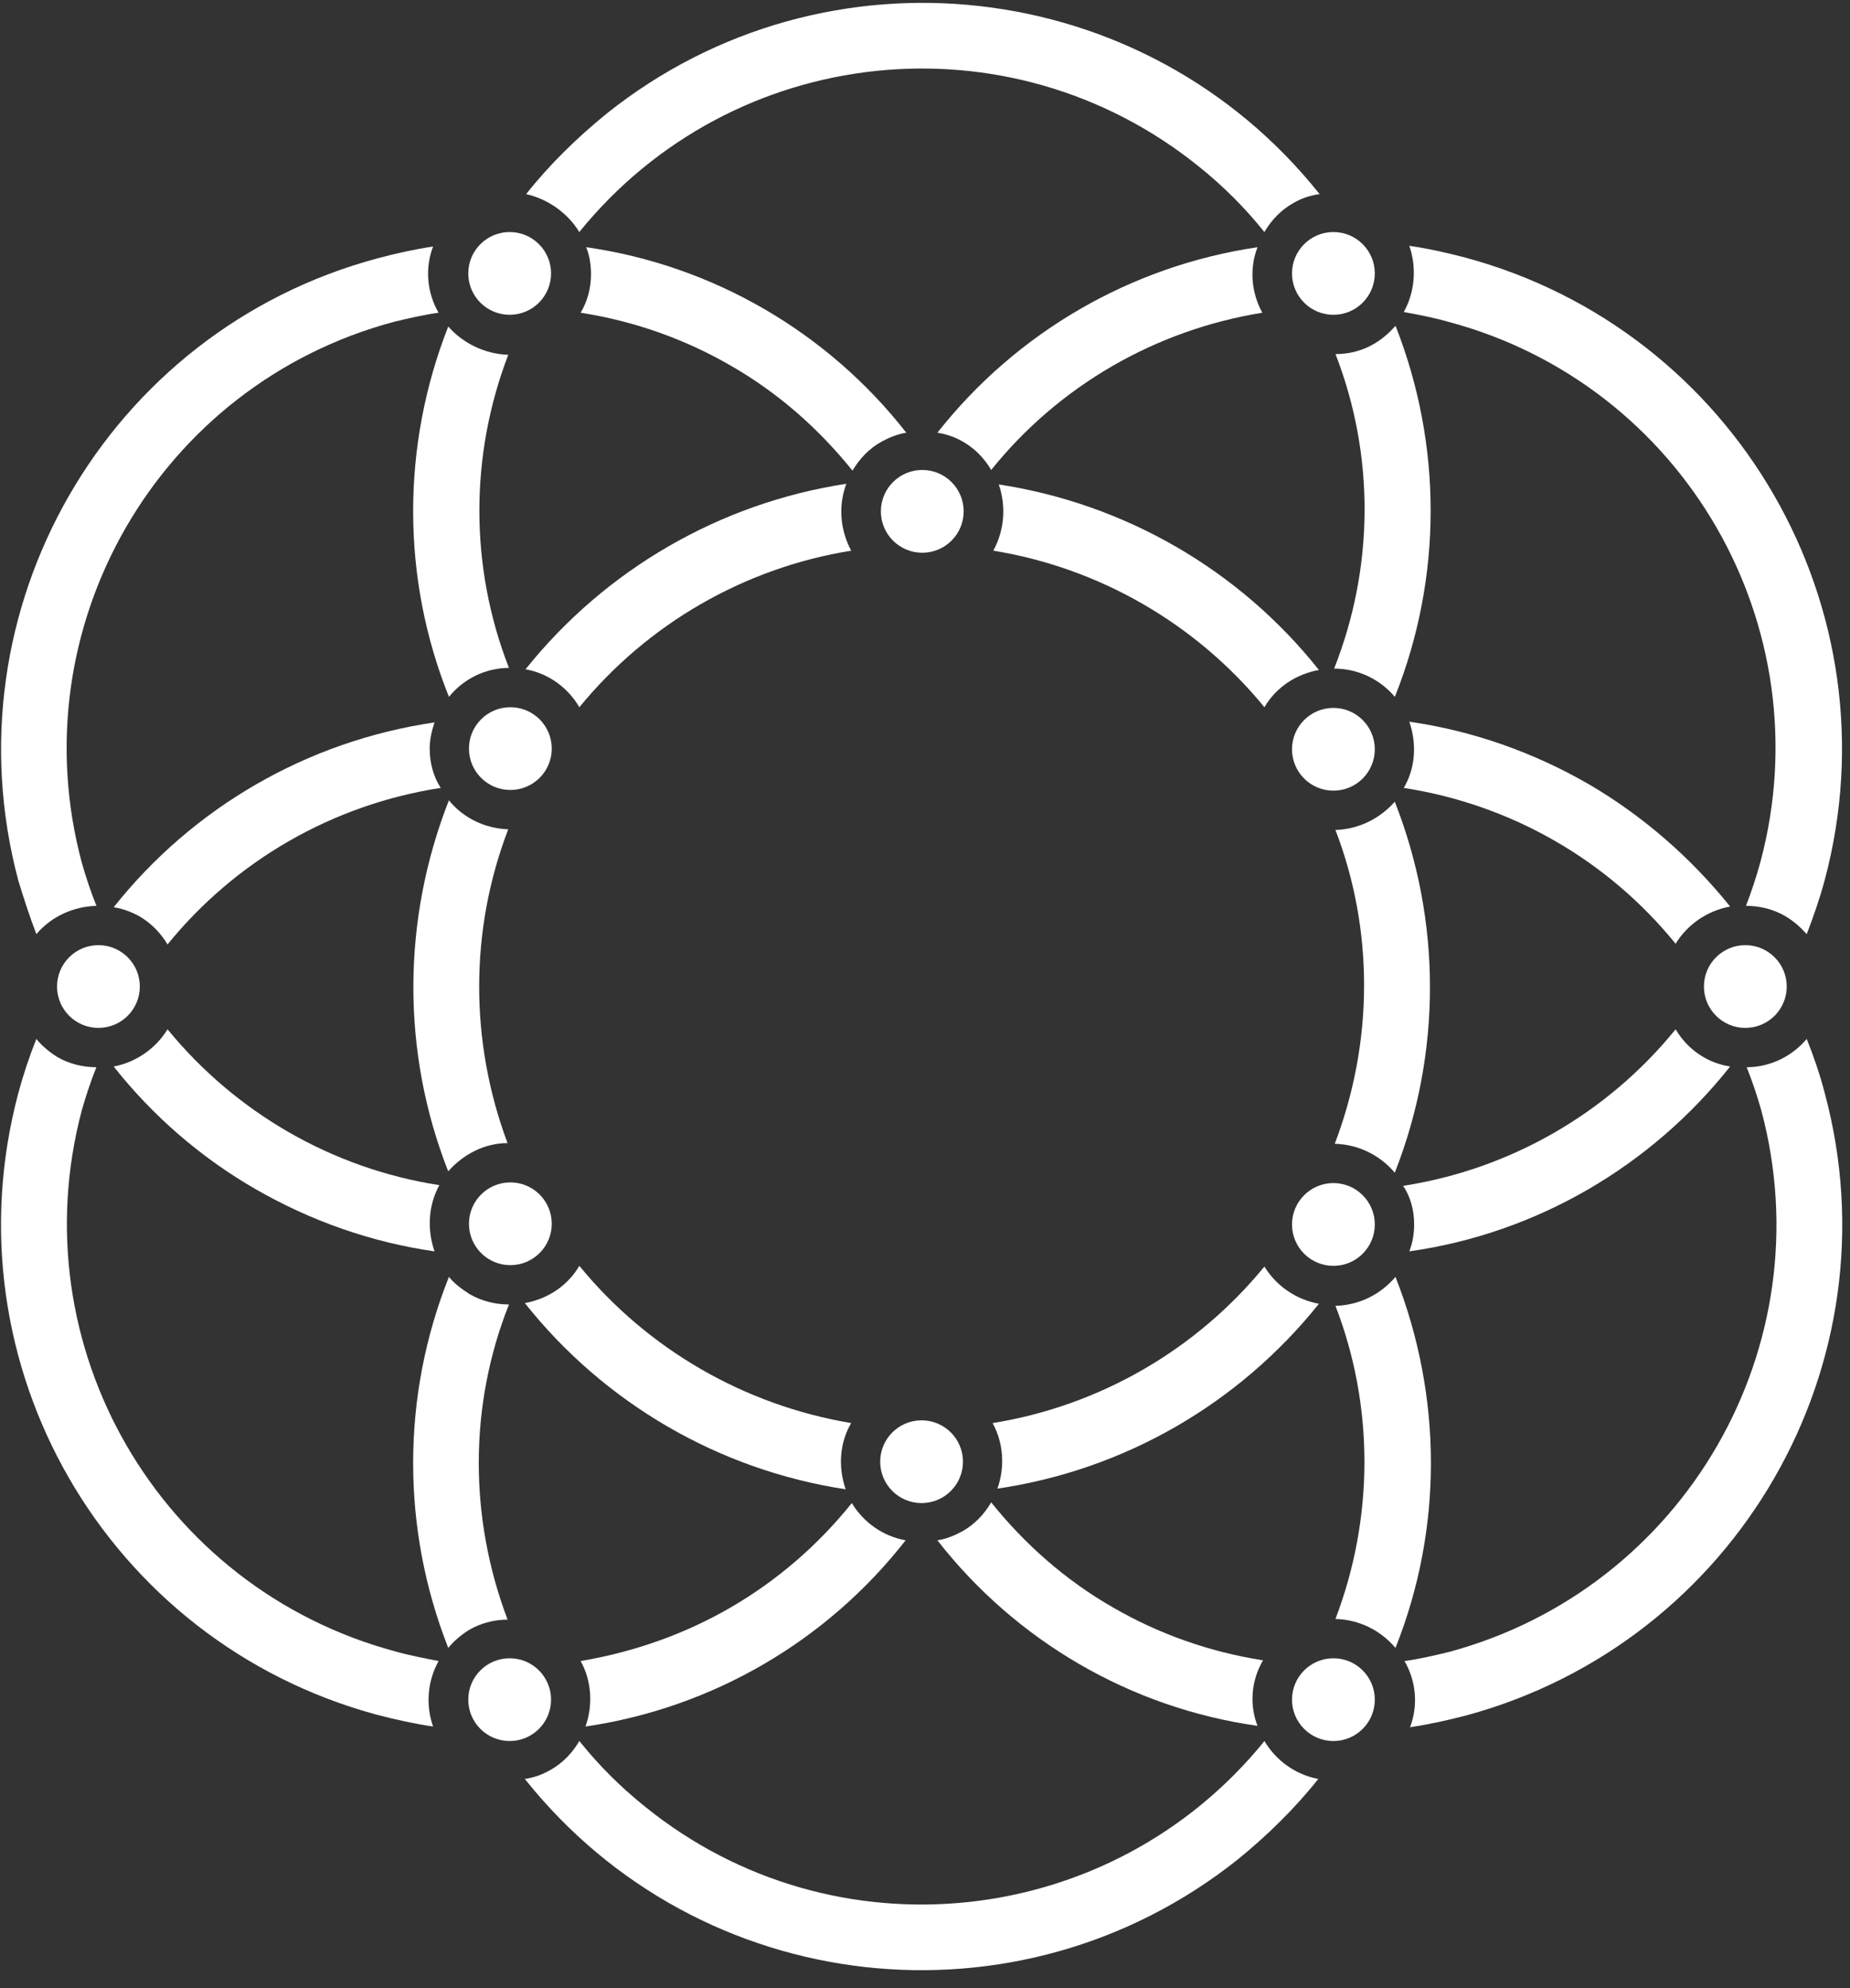 <svg width="94" height="101" viewBox="0 0 94 101" fill="none" xmlns="http://www.w3.org/2000/svg">
<rect x="0" y="0" width="94" height="101" fill="#333333" stroke="none"/>
<path d="M25.896 15.992C27.058 15.992 28 15.051 28 13.89C28 12.729 27.058 11.788 25.896 11.788C24.735 11.788 23.793 12.729 23.793 13.89C23.793 15.051 24.735 15.992 25.896 15.992Z" fill="white"/>
<path d="M25.931 40.132C27.093 40.132 28.035 39.191 28.035 38.03C28.035 36.869 27.093 35.928 25.931 35.928C24.77 35.928 23.828 36.869 23.828 38.03C23.828 39.191 24.77 40.132 25.931 40.132Z" fill="white"/>
<path d="M67.752 88.447C68.913 88.447 69.855 87.506 69.855 86.345C69.855 85.184 68.913 84.243 67.752 84.243C66.59 84.243 65.648 85.184 65.648 86.345C65.648 87.506 66.59 88.447 67.752 88.447Z" fill="white"/>
<path d="M5.002 52.219C6.163 52.219 7.105 51.278 7.105 50.117C7.105 48.956 6.163 48.015 5.002 48.015C3.84 48.015 2.898 48.956 2.898 50.117C2.898 51.278 3.84 52.219 5.002 52.219Z" fill="white"/>
<path d="M88.681 52.219C89.843 52.219 90.785 51.278 90.785 50.117C90.785 48.956 89.843 48.015 88.681 48.015C87.52 48.015 86.578 48.956 86.578 50.117C86.578 51.278 87.52 52.219 88.681 52.219Z" fill="white"/>
<path d="M67.752 15.992C68.913 15.992 69.855 15.051 69.855 13.89C69.855 12.729 68.913 11.788 67.752 11.788C66.59 11.788 65.648 12.729 65.648 13.89C65.648 15.051 66.59 15.992 67.752 15.992Z" fill="white"/>
<path d="M67.752 64.307C68.913 64.307 69.855 63.366 69.855 62.205C69.855 61.044 68.913 60.102 67.752 60.102C66.59 60.102 65.648 61.044 65.648 62.205C65.648 63.366 66.59 64.307 67.752 64.307Z" fill="white"/>
<path d="M25.931 64.272C27.093 64.272 28.035 63.331 28.035 62.17C28.035 61.009 27.093 60.068 25.931 60.068C24.77 60.068 23.828 61.009 23.828 62.17C23.828 63.331 24.77 64.272 25.931 64.272Z" fill="white"/>
<path d="M67.752 40.167C68.913 40.167 69.855 39.226 69.855 38.065C69.855 36.904 68.913 35.963 67.752 35.963C66.59 35.963 65.648 36.904 65.648 38.065C65.648 39.226 66.59 40.167 67.752 40.167Z" fill="white"/>
<path d="M46.826 76.359C47.988 76.359 48.929 75.418 48.929 74.257C48.929 73.096 47.988 72.155 46.826 72.155C45.664 72.155 44.723 73.096 44.723 74.257C44.723 75.418 45.664 76.359 46.826 76.359Z" fill="white"/>
<path d="M46.861 28.08C48.023 28.08 48.965 27.139 48.965 25.978C48.965 24.817 48.023 23.875 46.861 23.875C45.7 23.875 44.758 24.817 44.758 25.978C44.758 27.139 45.7 28.08 46.861 28.08Z" fill="white"/>
<path d="M25.896 88.447C27.058 88.447 28 87.506 28 86.345C28 85.184 27.058 84.243 25.896 84.243C24.735 84.243 23.793 85.184 23.793 86.345C23.793 87.506 24.735 88.447 25.896 88.447Z" fill="white"/>
<path d="M29.434 11.788C37.216 2.188 51.273 0.682 60.914 8.46C62.141 9.441 63.263 10.562 64.244 11.788C64.595 11.192 65.085 10.667 65.716 10.316C66.137 10.071 66.558 9.931 67.049 9.861C58.179 -1.281 41.949 -3.102 30.836 5.762C29.328 6.988 27.926 8.354 26.734 9.861C27.821 10.106 28.838 10.807 29.434 11.788Z" fill="white"/>
<path d="M50.363 23.875C53.799 19.601 58.706 16.763 64.14 15.887C63.579 14.871 63.474 13.645 63.895 12.559C57.48 13.505 51.66 16.868 47.629 21.983C48.786 22.159 49.767 22.859 50.363 23.875Z" fill="white"/>
<path d="M37.146 18.585C39.53 19.951 41.598 21.773 43.316 23.91C43.666 23.315 44.157 22.789 44.788 22.439C45.174 22.229 45.594 22.054 46.05 21.983C42.054 16.868 36.2 13.47 29.784 12.559C29.96 12.979 30.03 13.47 30.03 13.925C30.03 14.626 29.855 15.292 29.504 15.887C32.203 16.308 34.797 17.219 37.146 18.585Z" fill="white"/>
<path d="M67.789 33.966C68.981 33.966 70.103 34.491 70.874 35.402C73.293 29.341 73.293 22.614 70.909 16.553C70.594 16.903 70.243 17.218 69.822 17.464C69.226 17.814 68.56 17.989 67.859 17.989C69.857 23.14 69.822 28.815 67.789 33.966Z" fill="white"/>
<path d="M64.246 35.928C64.842 34.912 65.858 34.246 67.015 34.036C62.984 28.956 57.164 25.592 50.749 24.611C51.135 25.733 51.03 26.959 50.469 27.975C55.867 28.851 60.775 31.689 64.246 35.928Z" fill="white"/>
<path d="M73.572 16.343C85.561 19.531 92.642 31.829 89.452 43.776C89.242 44.547 88.996 45.282 88.716 46.018C89.417 46.018 90.118 46.193 90.714 46.544C91.135 46.789 91.485 47.104 91.801 47.455C92.151 46.544 92.467 45.633 92.712 44.722C96.393 30.953 88.225 16.798 74.448 13.084C73.502 12.839 72.59 12.629 71.609 12.489C71.994 13.61 71.889 14.836 71.328 15.852C72.099 15.992 72.835 16.133 73.572 16.343Z" fill="white"/>
<path d="M80.688 39.817C77.884 38.205 74.799 37.119 71.609 36.664C71.994 37.785 71.924 39.011 71.328 40.027C76.762 40.868 81.67 43.671 85.14 47.945C85.736 46.964 86.753 46.264 87.909 46.053C85.911 43.566 83.457 41.428 80.688 39.817Z" fill="white"/>
<path d="M71.854 62.205C71.854 62.66 71.784 63.116 71.609 63.571C78.059 62.66 83.878 59.262 87.909 54.181C86.753 54.006 85.736 53.306 85.14 52.29C81.669 56.564 76.727 59.402 71.293 60.243C71.679 60.803 71.854 61.504 71.854 62.205Z" fill="white"/>
<path d="M67.82 58.106C69.012 58.141 70.099 58.666 70.87 59.577C73.254 53.516 73.254 46.789 70.87 40.728C70.099 41.604 69.012 42.129 67.855 42.164C69.819 47.279 69.783 52.955 67.82 58.106Z" fill="white"/>
<path d="M67.856 82.245C69.047 82.28 70.134 82.806 70.905 83.717C73.324 77.656 73.289 70.929 70.905 64.867C70.134 65.778 69.047 66.304 67.856 66.339C69.819 71.419 69.819 77.095 67.856 82.245Z" fill="white"/>
<path d="M92.712 55.513C92.467 54.567 92.151 53.656 91.801 52.78C91.03 53.691 89.908 54.217 88.751 54.217C89.031 54.917 89.277 55.653 89.487 56.389C92.712 68.371 85.596 80.704 73.607 83.927C72.871 84.103 72.135 84.278 71.363 84.383C71.959 85.399 72.064 86.66 71.644 87.746C72.59 87.606 73.537 87.396 74.483 87.151C88.225 83.437 96.428 69.282 92.712 55.513Z" fill="white"/>
<path d="M50.679 75.624C57.129 74.678 62.949 71.314 67.015 66.234C65.858 66.024 64.841 65.323 64.246 64.342C60.775 68.581 55.867 71.419 50.434 72.295C50.995 73.311 51.065 74.537 50.679 75.624Z" fill="white"/>
<path d="M56.533 81.65C54.149 80.283 52.081 78.461 50.363 76.324C50.013 76.92 49.522 77.445 48.891 77.796C48.505 78.006 48.085 78.181 47.629 78.251C51.625 83.367 57.444 86.765 63.895 87.676C63.474 86.59 63.579 85.364 64.175 84.347C61.476 83.927 58.882 83.016 56.533 81.65Z" fill="white"/>
<path d="M37.146 81.65C34.797 83.016 32.203 83.927 29.504 84.383C30.065 85.399 30.135 86.625 29.749 87.711C36.2 86.765 42.019 83.367 46.015 78.251C44.858 78.041 43.877 77.34 43.281 76.359C41.563 78.497 39.495 80.283 37.146 81.65Z" fill="white"/>
<path d="M64.248 88.447C56.465 98.047 42.373 99.553 32.768 91.775C31.541 90.794 30.419 89.673 29.437 88.447C29.087 89.042 28.596 89.568 27.965 89.918C27.544 90.163 27.124 90.304 26.668 90.374C35.537 101.515 51.733 103.337 62.881 94.473C64.388 93.247 65.79 91.88 66.982 90.374C65.86 90.163 64.844 89.463 64.248 88.447Z" fill="white"/>
<path d="M25.861 66.269C25.16 66.269 24.458 66.094 23.862 65.743C23.477 65.498 23.091 65.218 22.811 64.867C20.392 70.929 20.392 77.656 22.776 83.717C23.056 83.367 23.442 83.051 23.827 82.806C24.423 82.456 25.124 82.28 25.791 82.28C23.827 77.095 23.827 71.384 25.861 66.269Z" fill="white"/>
<path d="M29.437 64.307C28.841 65.323 27.825 65.989 26.668 66.199C30.699 71.279 36.519 74.678 42.969 75.659C42.583 74.538 42.653 73.311 43.249 72.295C37.816 71.384 32.908 68.546 29.437 64.307Z" fill="white"/>
<path d="M1.849 47.455C2.62 46.544 3.742 46.053 4.899 46.018C4.618 45.317 4.373 44.582 4.162 43.846C0.937 31.864 8.054 19.531 20.043 16.343C20.779 16.167 21.515 15.992 22.286 15.887C21.69 14.871 21.585 13.61 22.006 12.524C21.059 12.664 20.113 12.874 19.201 13.119C5.424 16.798 -2.744 30.988 0.937 44.757C1.218 45.668 1.498 46.544 1.849 47.455Z" fill="white"/>
<path d="M12.999 60.418C15.803 62.03 18.888 63.116 22.078 63.571C21.693 62.45 21.763 61.224 22.324 60.208C16.89 59.367 11.982 56.529 8.512 52.29C7.916 53.271 6.899 53.971 5.777 54.181C7.74 56.669 10.194 58.806 12.999 60.418Z" fill="white"/>
<path d="M20.076 83.892C8.087 80.669 0.971 68.371 4.161 56.389C4.371 55.653 4.617 54.917 4.897 54.217C4.196 54.217 3.495 54.042 2.899 53.691C2.513 53.446 2.128 53.131 1.847 52.78C1.497 53.656 1.181 54.602 0.936 55.513C-2.745 69.282 5.388 83.402 19.165 87.116C20.111 87.361 21.058 87.571 22.004 87.711C21.619 86.59 21.724 85.399 22.285 84.383C21.584 84.243 20.812 84.103 20.076 83.892Z" fill="white"/>
<path d="M25.861 33.931C23.862 28.816 23.862 23.14 25.826 18.024C24.669 17.989 23.547 17.464 22.776 16.588C20.392 22.649 20.392 29.376 22.811 35.402C23.547 34.491 24.669 33.931 25.861 33.931Z" fill="white"/>
<path d="M21.833 38.03C21.833 37.575 21.938 37.119 22.078 36.699C15.628 37.645 9.809 41.008 5.777 46.088C6.233 46.158 6.689 46.334 7.074 46.544C7.67 46.894 8.161 47.385 8.512 47.98C11.982 43.706 16.925 40.868 22.394 40.027C22.008 39.431 21.833 38.731 21.833 38.03Z" fill="white"/>
<path d="M43.004 24.576C36.589 25.557 30.77 28.921 26.703 34.001C27.86 34.211 28.841 34.912 29.438 35.928C32.908 31.689 37.816 28.851 43.249 27.975C42.689 26.924 42.583 25.697 43.004 24.576Z" fill="white"/>
<path d="M25.824 42.129C24.667 42.094 23.546 41.569 22.809 40.658C20.426 46.719 20.39 53.446 22.774 59.507C23.546 58.631 24.632 58.071 25.789 58.071C23.861 52.92 23.861 47.245 25.824 42.129Z" fill="white"/>
</svg>
